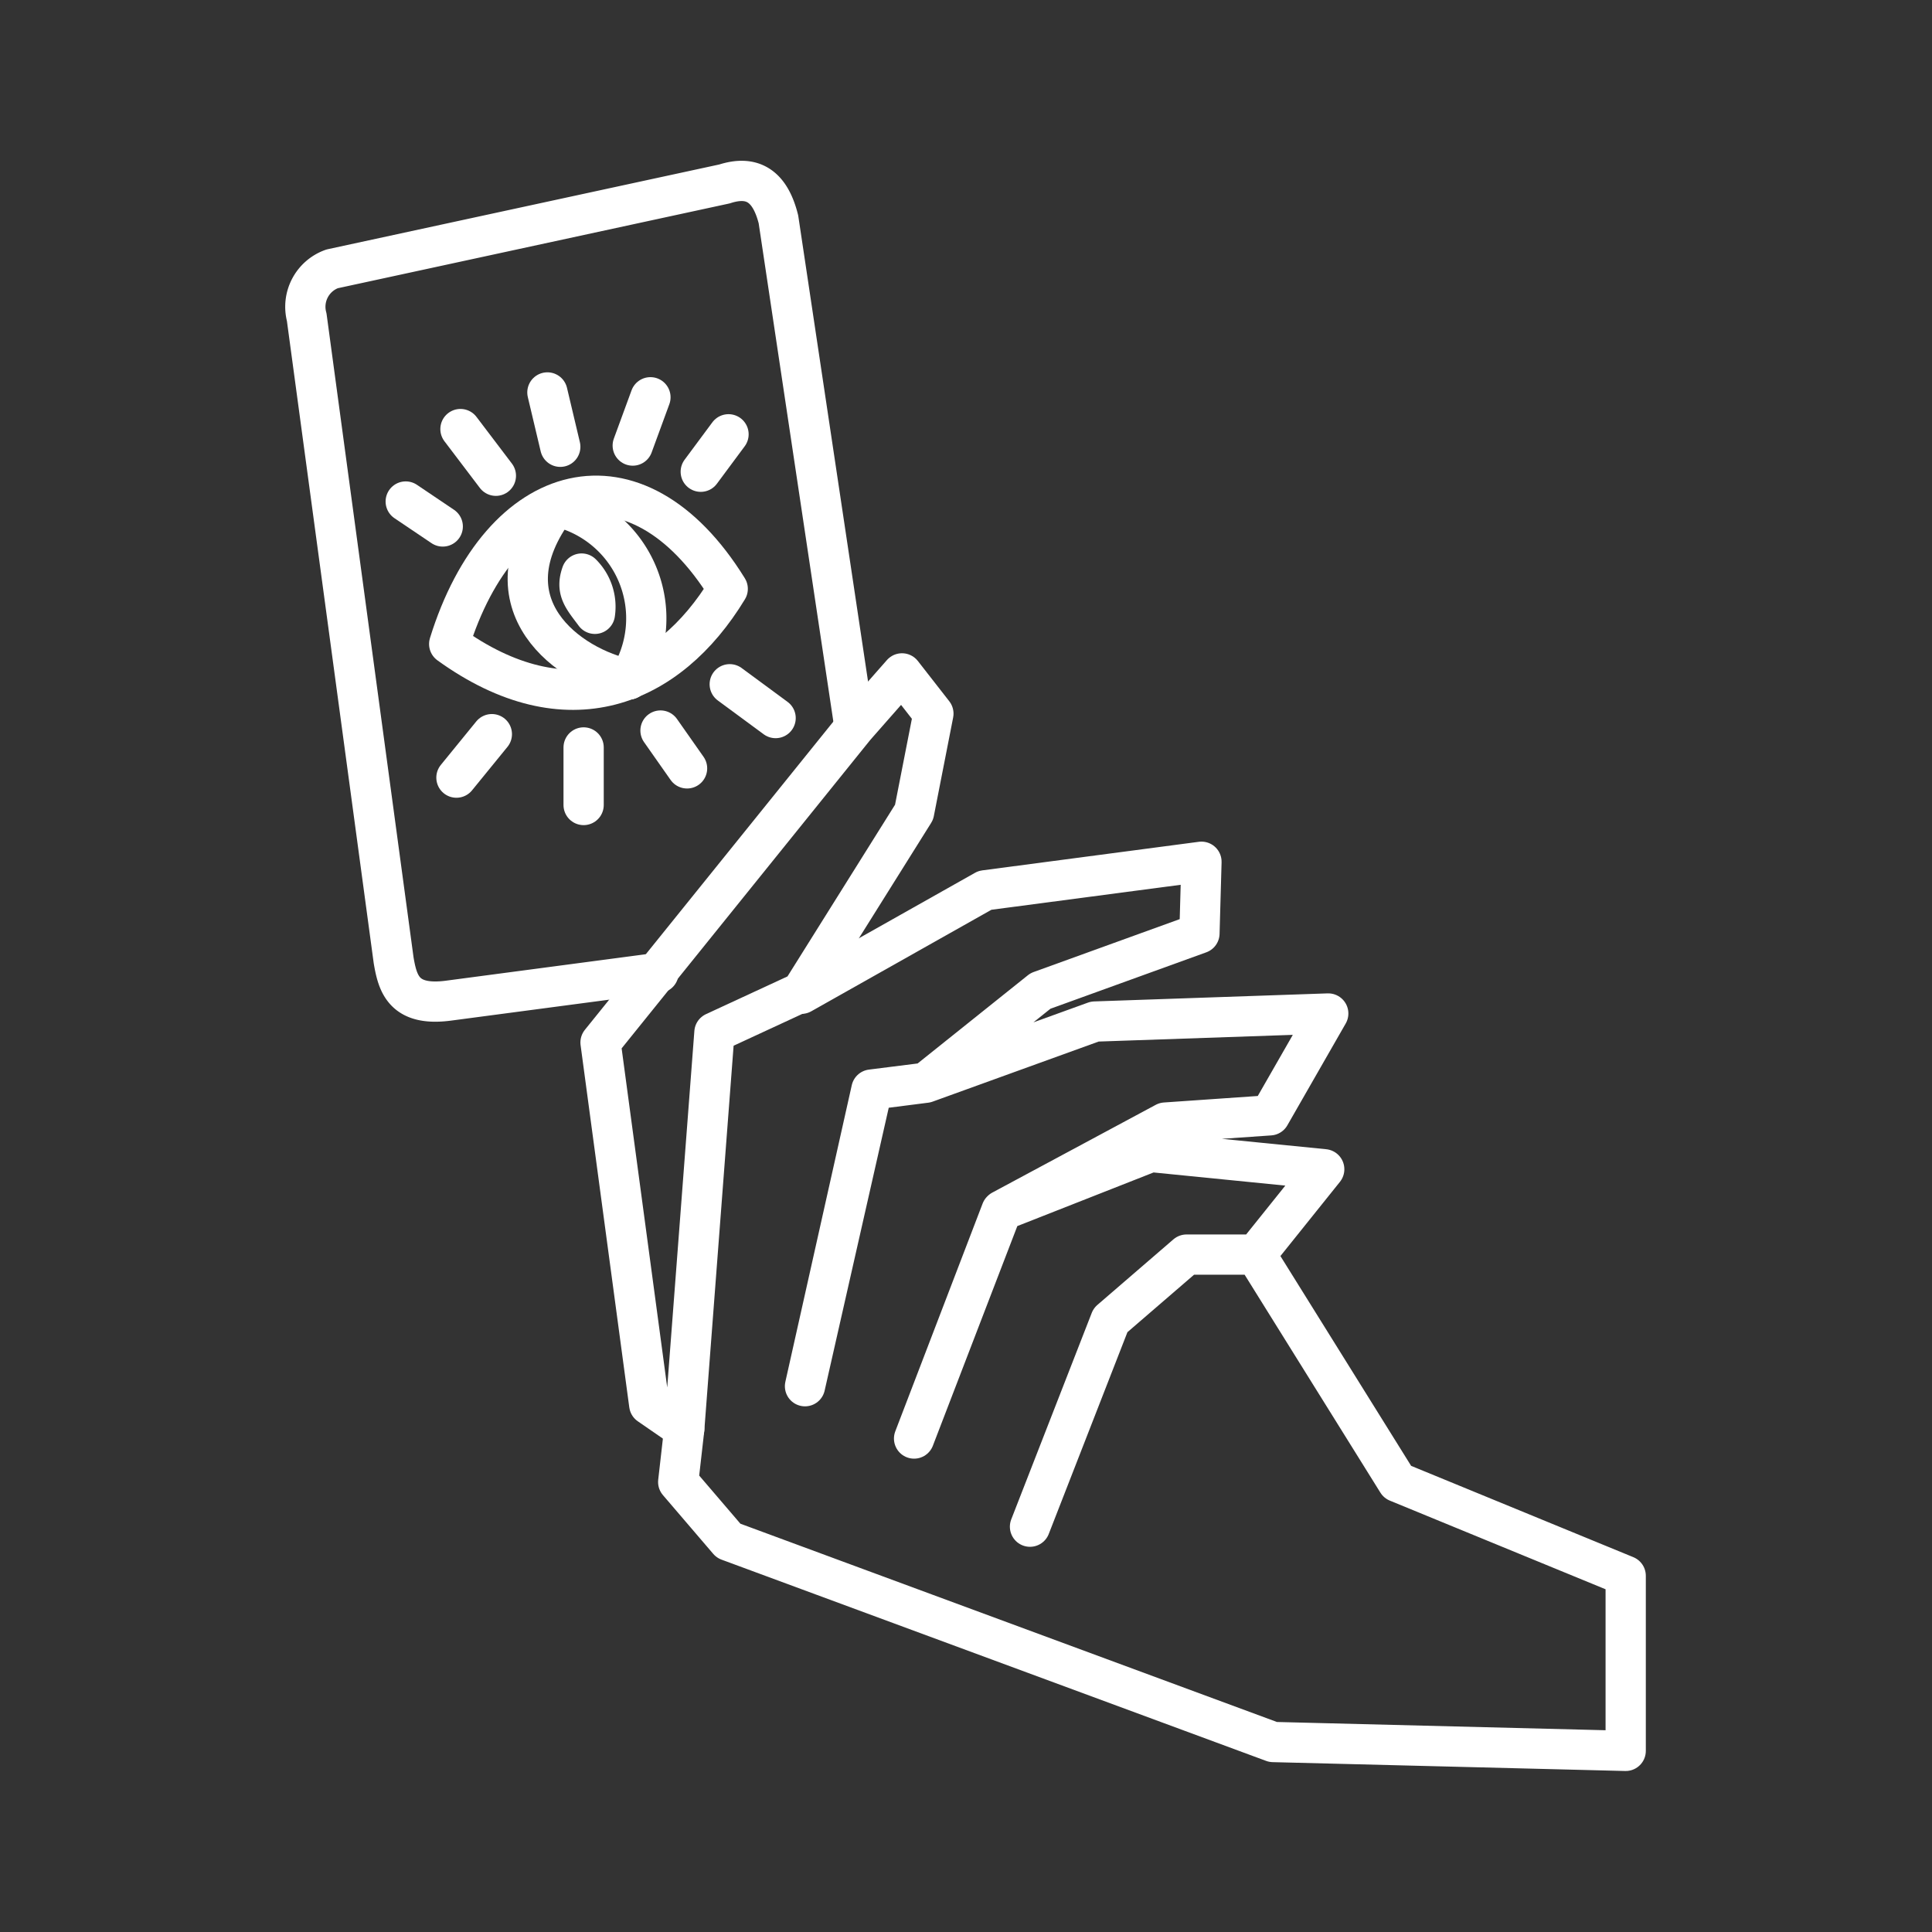 <svg viewBox="0 0 48 48" xmlns="http://www.w3.org/2000/svg">
 <rect x="0" y="0" width="48" height="48" fill="#333333" stroke="none"/>
 <defs>
  <style>.a{fill:none;stroke:#fff;stroke-linecap:round;stroke-linejoin:round;}</style>
 </defs>
 <path class="a" d="M16.36,24.17l-5.21.69c-1.12.15-1.27-.42-1.37-1L7.62,7.88a1,1,0,0,1,.63-1.2L18,4.57c.65-.21,1.12,0,1.34.88l1.89,12.61"/>
 <path class="a" d="M21.24,18.06l1.17-1.33.78,1-.48,2.45-2.8,4.47-2.16,1L17,35.5l-.87-.6-1.21-9Z"/>
 <path class="a" d="M19.91,24.69l4.56-2.57,5.38-.71-.05,1.78-3.95,1.43L23,26.9l-1.35.17L20,34.44l1.67-7.37L23,26.9l4.2-1.52,5.8-.2-1.45,2.53-2.6.18-4.06,2.18-2.18,5.67,2.17-5.66,3.71-1.46,4.31.43-1.7,2.12-1.72,0-1.89,1.63-2,5.13,2-5.13,1.89-1.63,1.72,0,3.52,5.65,5.67,2.33V43.5l-8.76-.22-13.53-5-1.25-1.46L17,35.5"/>
 <path class="a" d="m11.16 16c1.28-4.14 4.64-5.06 6.92-1.37-1.48 2.44-4 3.48-6.92 1.37z"/>
 <path class="a" d="m13.82 12.58a2.85 2.85 0 0 1 1.8 4.3"/>
 <path class="a" d="M13.82,12.58c-1.84,2.45.32,4,1.8,4.3"/>
 <path class="a" d="M11,13.08l-.92-.62"/>
 <path class="a" d="m12.32 11.82-0.88-1.16"/>
 <path class="a" d="m13.92 11.1-0.32-1.35"/>
 <path class="a" d="M15.72,11.07l.44-1.2"/>
 <path class="a" d="M17.41,11.72l.69-.93"/>
 <path class="a" d="M18.13,17l1.14.84"/>
 <path class="a" d="M16.41,18.15l.66.94"/>
 <path class="a" d="M14.5,18.57V20"/>
 <path class="a" d="m12.22 18.24-0.88 1.08"/>
 <path class="a" d="m14.45 14.25a1.16 1.16 0 0 1 0.33 1c-0.29-0.39-0.48-0.58-0.33-1z"/>
</svg>
